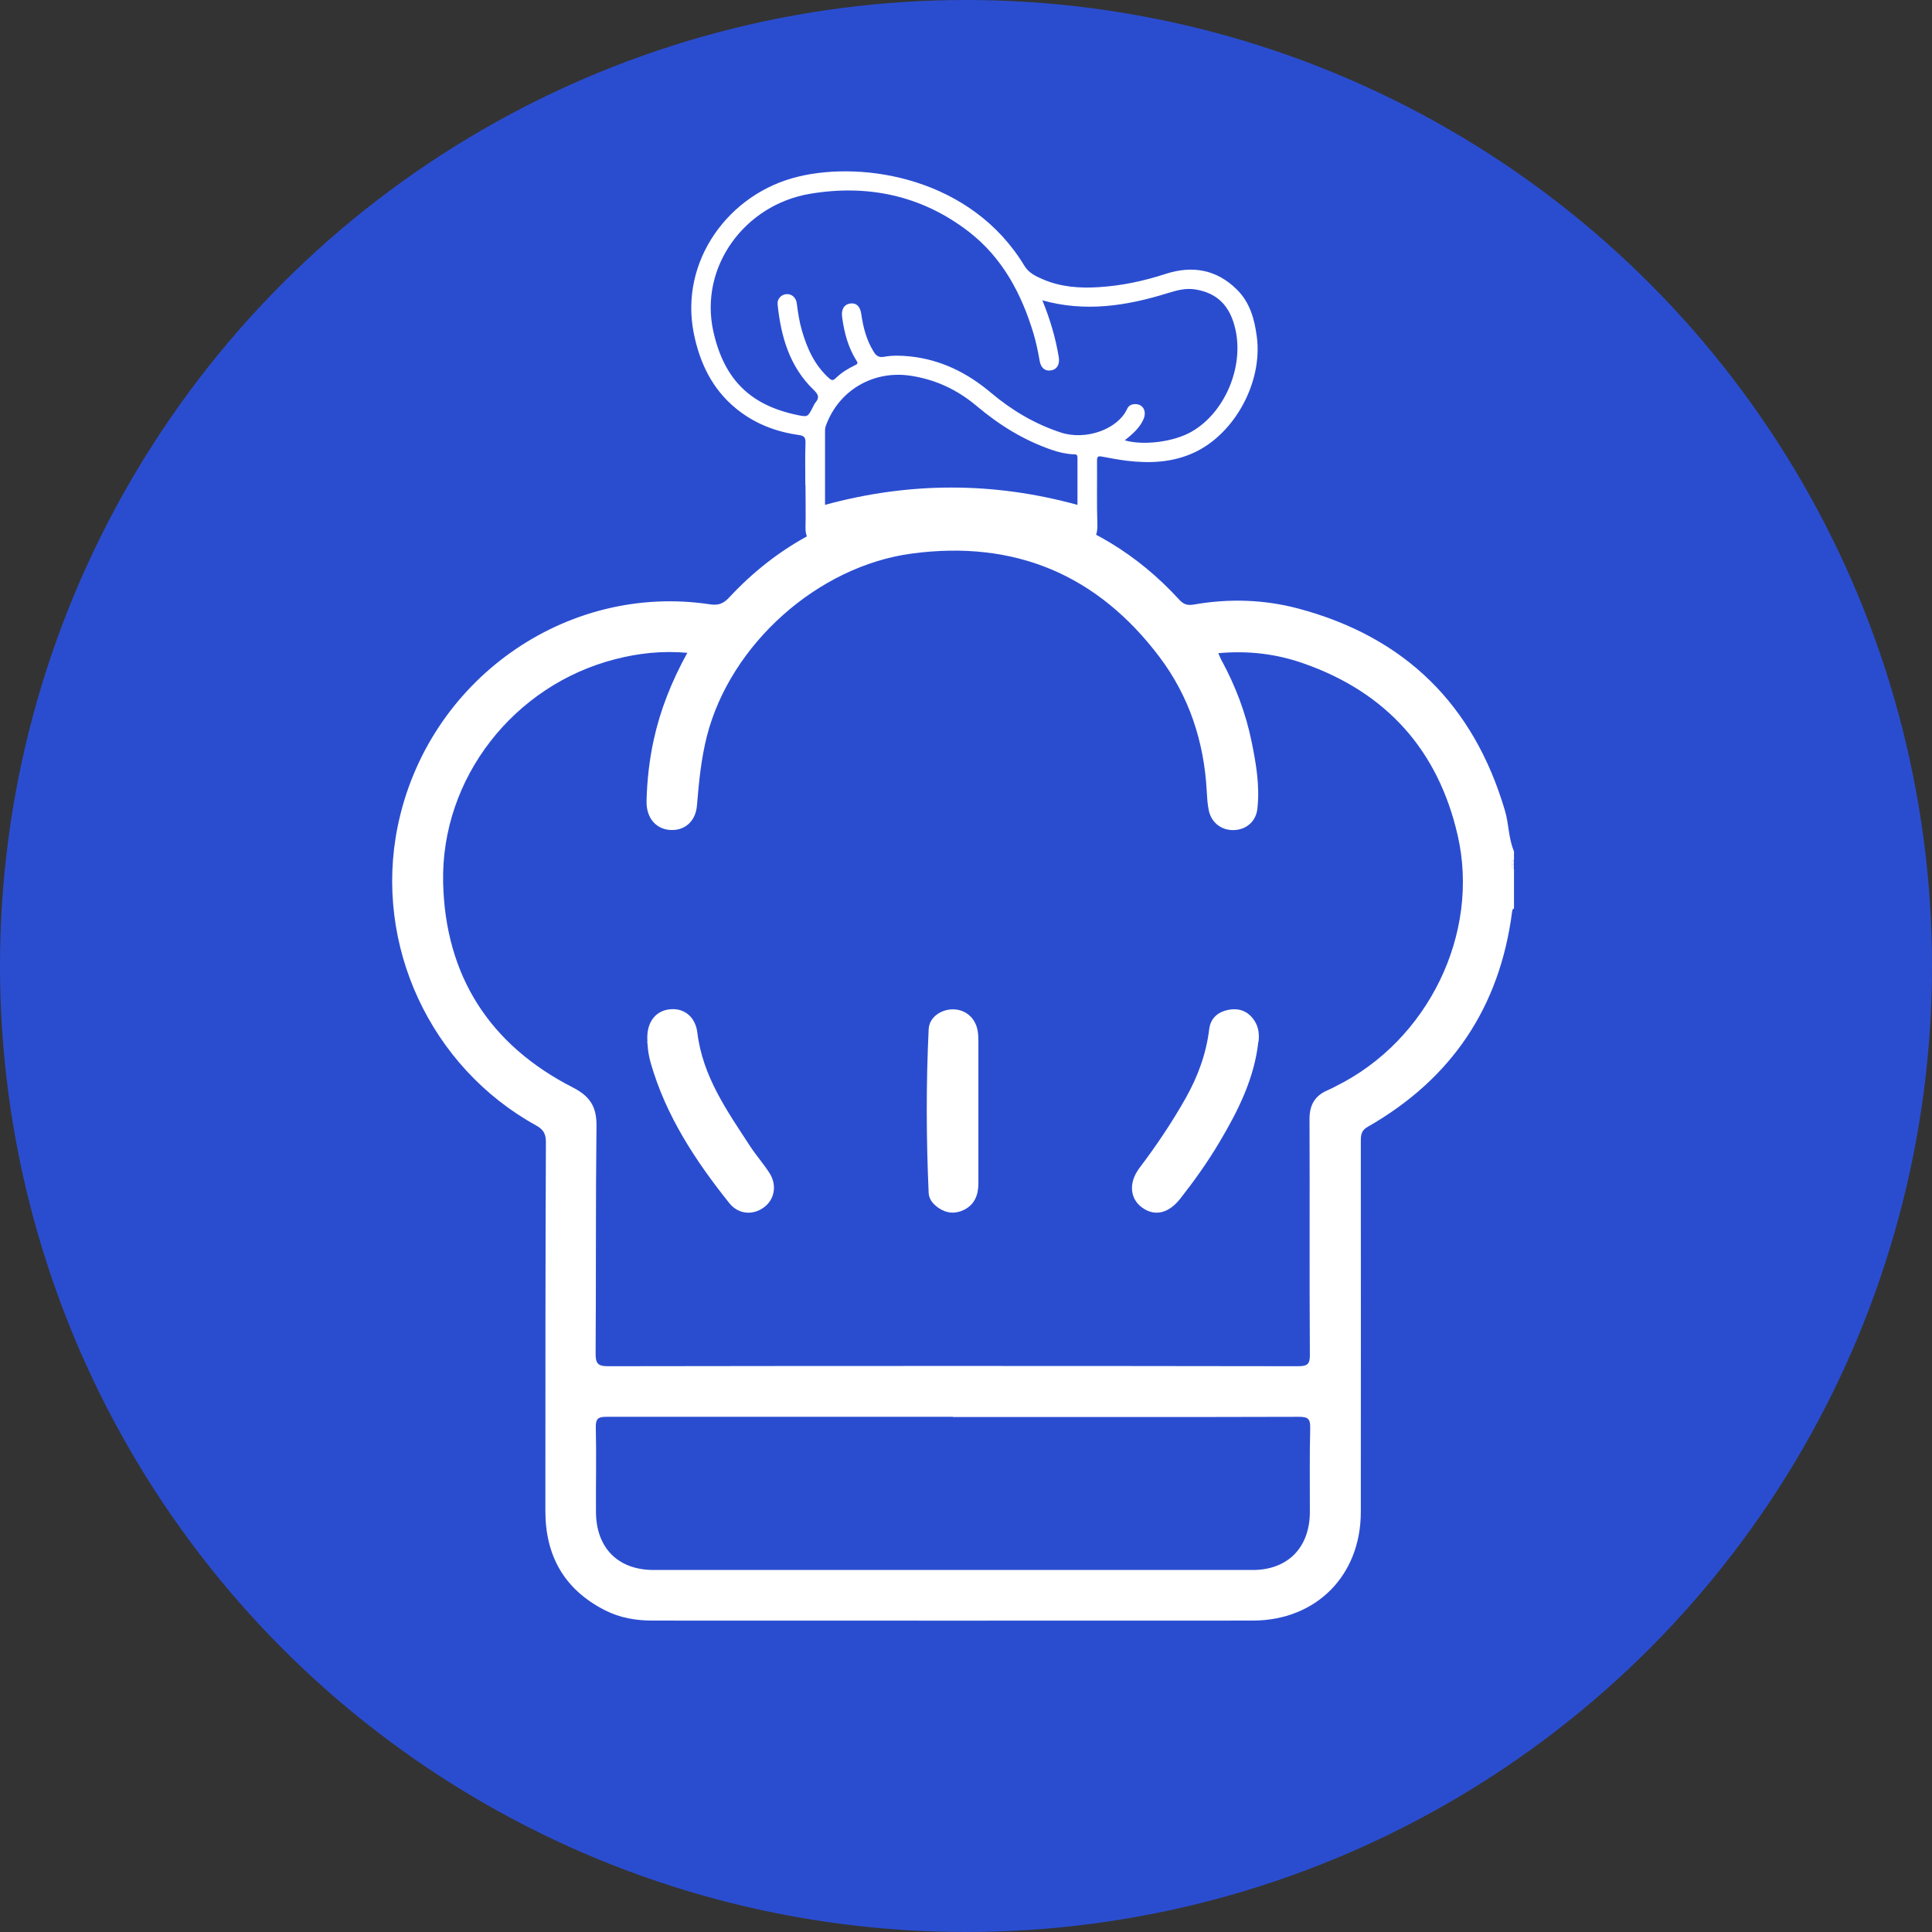 <?xml version="1.0" encoding="UTF-8"?><svg id="Layer_2" xmlns="http://www.w3.org/2000/svg" viewBox="0 0 110.74 110.74"><rect x="0" y="0" width="110.74" height="110.74" fill="#333333" stroke="none"/><defs><style>.cls-1{fill:#fff;}.cls-2{fill:#2a4dd0;}</style></defs><g id="Layer_1-2"><circle class="cls-2" cx="55.37" cy="55.37" r="55.37"/><g><g><path class="cls-1" d="M52.73,28.59h.63c.03,.15,.14,.12,.25,.11,.11,.02,.21,.02,.26-.11h1.51c.05,.13,.15,.13,.26,.11,.1,.02,.21,.05,.25-.11h.5c.03,.14,.14,.11,.24,.13,.78,.13,1.57,.23,2.34,.43,3.38,.89,6.25,2.63,8.61,5.21,.25,.28,.48,.36,.86,.29,2-.35,4.01-.29,5.97,.23,6.12,1.63,10.06,5.51,11.85,11.58,.23,.77,.2,1.59,.52,2.34v.5c-.14,.04-.12,.14-.11,.25-.02,.11-.01,.21,.11,.26v2.26c-.09,.04-.1,.11-.11,.2-.71,5.47-3.47,9.57-8.26,12.31-.36,.2-.41,.43-.41,.8,0,7.09,.01,14.19,0,21.28,0,3.65-2.56,6.22-6.18,6.23-11.47,.01-22.94,0-34.41,0-.95,0-1.87-.15-2.73-.59-2.34-1.19-3.43-3.13-3.42-5.73,0-7.03,0-14.06,.03-21.1,0-.48-.14-.73-.56-.96-6.07-3.35-9.31-10.35-7.94-17.12,1.7-8.39,9.64-14,17.91-12.75,.52,.08,.8-.07,1.12-.42,2.65-2.84,5.88-4.62,9.7-5.34,.41-.08,.86-.03,1.23-.3Zm-13.32,8.83c-1.46-.13-2.8,.02-4.13,.36-5.81,1.48-10.01,6.81-9.88,12.8,.12,5.35,2.66,9.31,7.43,11.75,.98,.5,1.37,1.1,1.36,2.19-.05,4.35-.02,8.71-.05,13.06,0,.55,.11,.73,.7,.73,13.19-.02,26.37-.02,39.56,0,.56,0,.69-.13,.68-.68-.03-4.5,0-9-.02-13.5,0-.78,.3-1.32,1.02-1.63,.17-.07,.34-.16,.51-.25,5.26-2.61,8.26-8.73,6.96-14.38-1.12-4.88-4.09-8.18-8.82-9.84-1.56-.55-3.18-.75-4.9-.59,.09,.19,.14,.33,.21,.45,.79,1.46,1.37,3,1.7,4.62,.26,1.27,.48,2.55,.33,3.86-.09,.74-.66,1.2-1.37,1.21-.71,.01-1.28-.44-1.42-1.16-.07-.35-.09-.7-.11-1.06-.15-2.83-1-5.43-2.7-7.69-3.56-4.73-8.31-6.73-14.21-5.94-5.38,.72-10.39,5.19-11.74,10.46-.33,1.3-.46,2.63-.57,3.96-.07,.96-.74,1.49-1.57,1.42-.82-.07-1.35-.73-1.32-1.68,.03-1.17,.16-2.33,.41-3.48,.38-1.73,1.02-3.34,1.92-4.98Zm15.2,43.79c-6.61,0-13.22,0-19.83,0-.46,0-.64,.07-.63,.6,.04,1.61,0,3.22,.01,4.83,0,2.07,1.25,3.35,3.31,3.35,11.44,0,22.89,0,34.33,0,2.02,0,3.27-1.29,3.28-3.31,0-1.61-.02-3.22,.02-4.83,.01-.54-.14-.64-.65-.64-6.61,.02-13.22,.01-19.83,.01Z"/><path class="cls-1" d="M53.6,28.7c-.1,.02-.21,.05-.25-.11h.25s0,.07,0,.11Z"/><path class="cls-1" d="M53.6,28.7s0-.07,0-.11h.25c-.05,.13-.15,.13-.26,.11Z"/><path class="cls-1" d="M55.62,28.7c-.11,.02-.21,.02-.26-.11h.25s0,.07,0,.11Z"/><path class="cls-1" d="M55.62,28.7s0-.07,0-.11h.25c-.03,.15-.14,.12-.25,.11Z"/><path class="cls-1" d="M86.66,49.56c-.01-.1-.04-.21,.11-.25v.25s-.07,0-.11,0Z"/><path class="cls-1" d="M86.66,49.56s.07,0,.11,0v.25c-.12-.05-.13-.15-.11-.26Z"/><path class="cls-1" d="M37.11,59.69c-.08-1.02,.41-1.72,1.22-1.83,.83-.12,1.52,.38,1.64,1.32,.3,2.51,1.7,4.49,3.02,6.51,.35,.54,.79,1.03,1.13,1.57,.43,.69,.27,1.51-.34,1.95-.63,.46-1.45,.4-1.97-.24-1.95-2.44-3.65-5.02-4.52-8.07-.05-.18-.09-.37-.12-.55-.04-.25-.05-.5-.07-.66Z"/><path class="cls-1" d="M72.13,59.69c-.23,2.13-1.17,3.99-2.24,5.79-.67,1.13-1.44,2.21-2.25,3.24-.66,.83-1.45,1.02-2.17,.5-.71-.51-.79-1.43-.16-2.27,.97-1.28,1.87-2.62,2.66-4.02,.69-1.23,1.17-2.53,1.34-3.94,.08-.66,.54-1.02,1.18-1.12,.65-.1,1.15,.17,1.47,.73,.19,.34,.22,.71,.18,1.1Z"/><path class="cls-1" d="M56.08,63.69c0,1.38,0,2.76,0,4.14,0,.64-.2,1.2-.81,1.51-.5,.25-1,.22-1.47-.1-.3-.21-.55-.48-.57-.86-.14-3.13-.15-6.26,0-9.38,.03-.62,.56-1.04,1.17-1.13,.63-.09,1.23,.21,1.5,.78,.16,.32,.18,.68,.18,1.04,0,1.34,0,2.67,0,4.01Z"/></g><path class="cls-1" d="M46.16,27.81c0-.81-.02-1.62,.01-2.43,.01-.35-.12-.41-.41-.45-1.33-.19-2.55-.67-3.59-1.53-1.35-1.11-2.06-2.6-2.4-4.28-.84-4.15,2-8.05,6-9,3.8-.91,9.93,.11,12.95,5.12,.25,.41,.66,.6,1.08,.78,1.01,.43,2.08,.51,3.17,.44,1.31-.08,2.59-.35,3.84-.76,1.54-.5,2.94-.25,4.1,.91,.74,.74,1,1.69,1.13,2.7,.34,2.58-1.25,5.53-3.57,6.62-1.24,.58-2.55,.64-3.88,.48-.48-.06-.96-.15-1.44-.24-.21-.04-.27,0-.27,.23,.01,1.23-.02,2.46,.02,3.69,.02,.7-.3,1.14-.87,1.46-.68,.39-1.57-.99-2.34-.84-2.65,.53-5.31,.59-8,.37-1.32-.11-2.62-.29-3.88-.71-.46-.15-.77,1.24-1.15,.93-.33-.27-.5-.61-.49-1.06,.02-.81,0-1.62,0-2.44Zm13.59-10.59c.44,1.08,.76,2.16,.94,3.27,.06,.4-.11,.69-.44,.74-.35,.06-.59-.14-.66-.55-.09-.53-.2-1.05-.35-1.56-.69-2.29-1.78-4.34-3.7-5.83-2.7-2.09-5.81-2.74-9.12-2.18-3.73,.63-6.36,4.18-5.53,7.9,.63,2.8,2.17,4.23,4.82,4.78,.59,.12,.59,.11,.87-.43,.05-.09,.09-.2,.15-.27,.25-.29,.19-.47-.09-.74-1.39-1.34-1.88-3.07-2.07-4.91-.03-.31,.22-.57,.52-.58,.29-.02,.54,.2,.58,.53,.07,.52,.14,1.03,.29,1.54,.3,1.04,.73,2,1.55,2.74,.15,.14,.24,.16,.4,0,.32-.31,.69-.54,1.09-.73,.14-.07,.2-.11,.09-.27-.48-.76-.7-1.61-.82-2.49-.06-.43,.1-.72,.44-.78,.37-.06,.6,.16,.66,.62,.11,.76,.3,1.49,.72,2.16,.15,.24,.31,.32,.59,.27,.49-.09,.99-.07,1.49-.02,1.78,.19,3.29,.95,4.64,2.09,1.19,1,2.5,1.78,3.99,2.27,1.42,.47,3.27-.17,3.81-1.36,.1-.22,.32-.29,.56-.26,.4,.06,.56,.46,.36,.89-.23,.5-.64,.84-1.06,1.18,1.08,.31,2.8,.09,3.82-.49,1.9-1.08,3.02-3.69,2.52-5.88-.3-1.34-1.04-2.08-2.3-2.28-.54-.09-1.05,.05-1.57,.21-2.35,.73-4.73,1.11-7.21,.41Zm-12.47,11.72c4.84-1.32,9.65-1.33,14.48,0,0-.86,0-1.78,0-2.71,0-.2-.11-.19-.24-.19-.43-.02-.85-.12-1.25-.26-1.6-.55-3.01-1.43-4.29-2.51-1.12-.94-2.38-1.53-3.83-1.74-2.11-.3-4.06,.84-4.8,2.84-.04,.1-.06,.2-.06,.3,0,1.44,0,2.88,0,4.26Zm0,1.44c.37,.33,.79,.47,1.22,.6,1.85,.53,3.93,.37,5.84,.39,2.04,.02,3.91,.2,5.9-.32,.45-.12,.88-.26,1.29-.5,.22-.13,.2-.22,0-.35-.36-.22-.75-.35-1.15-.47-1.36-.38-2.75-.54-4.15-.6-2.45-.11-4.89-.05-7.29,.53-.58,.14-1.16,.29-1.65,.72Z"/></g></g></svg>